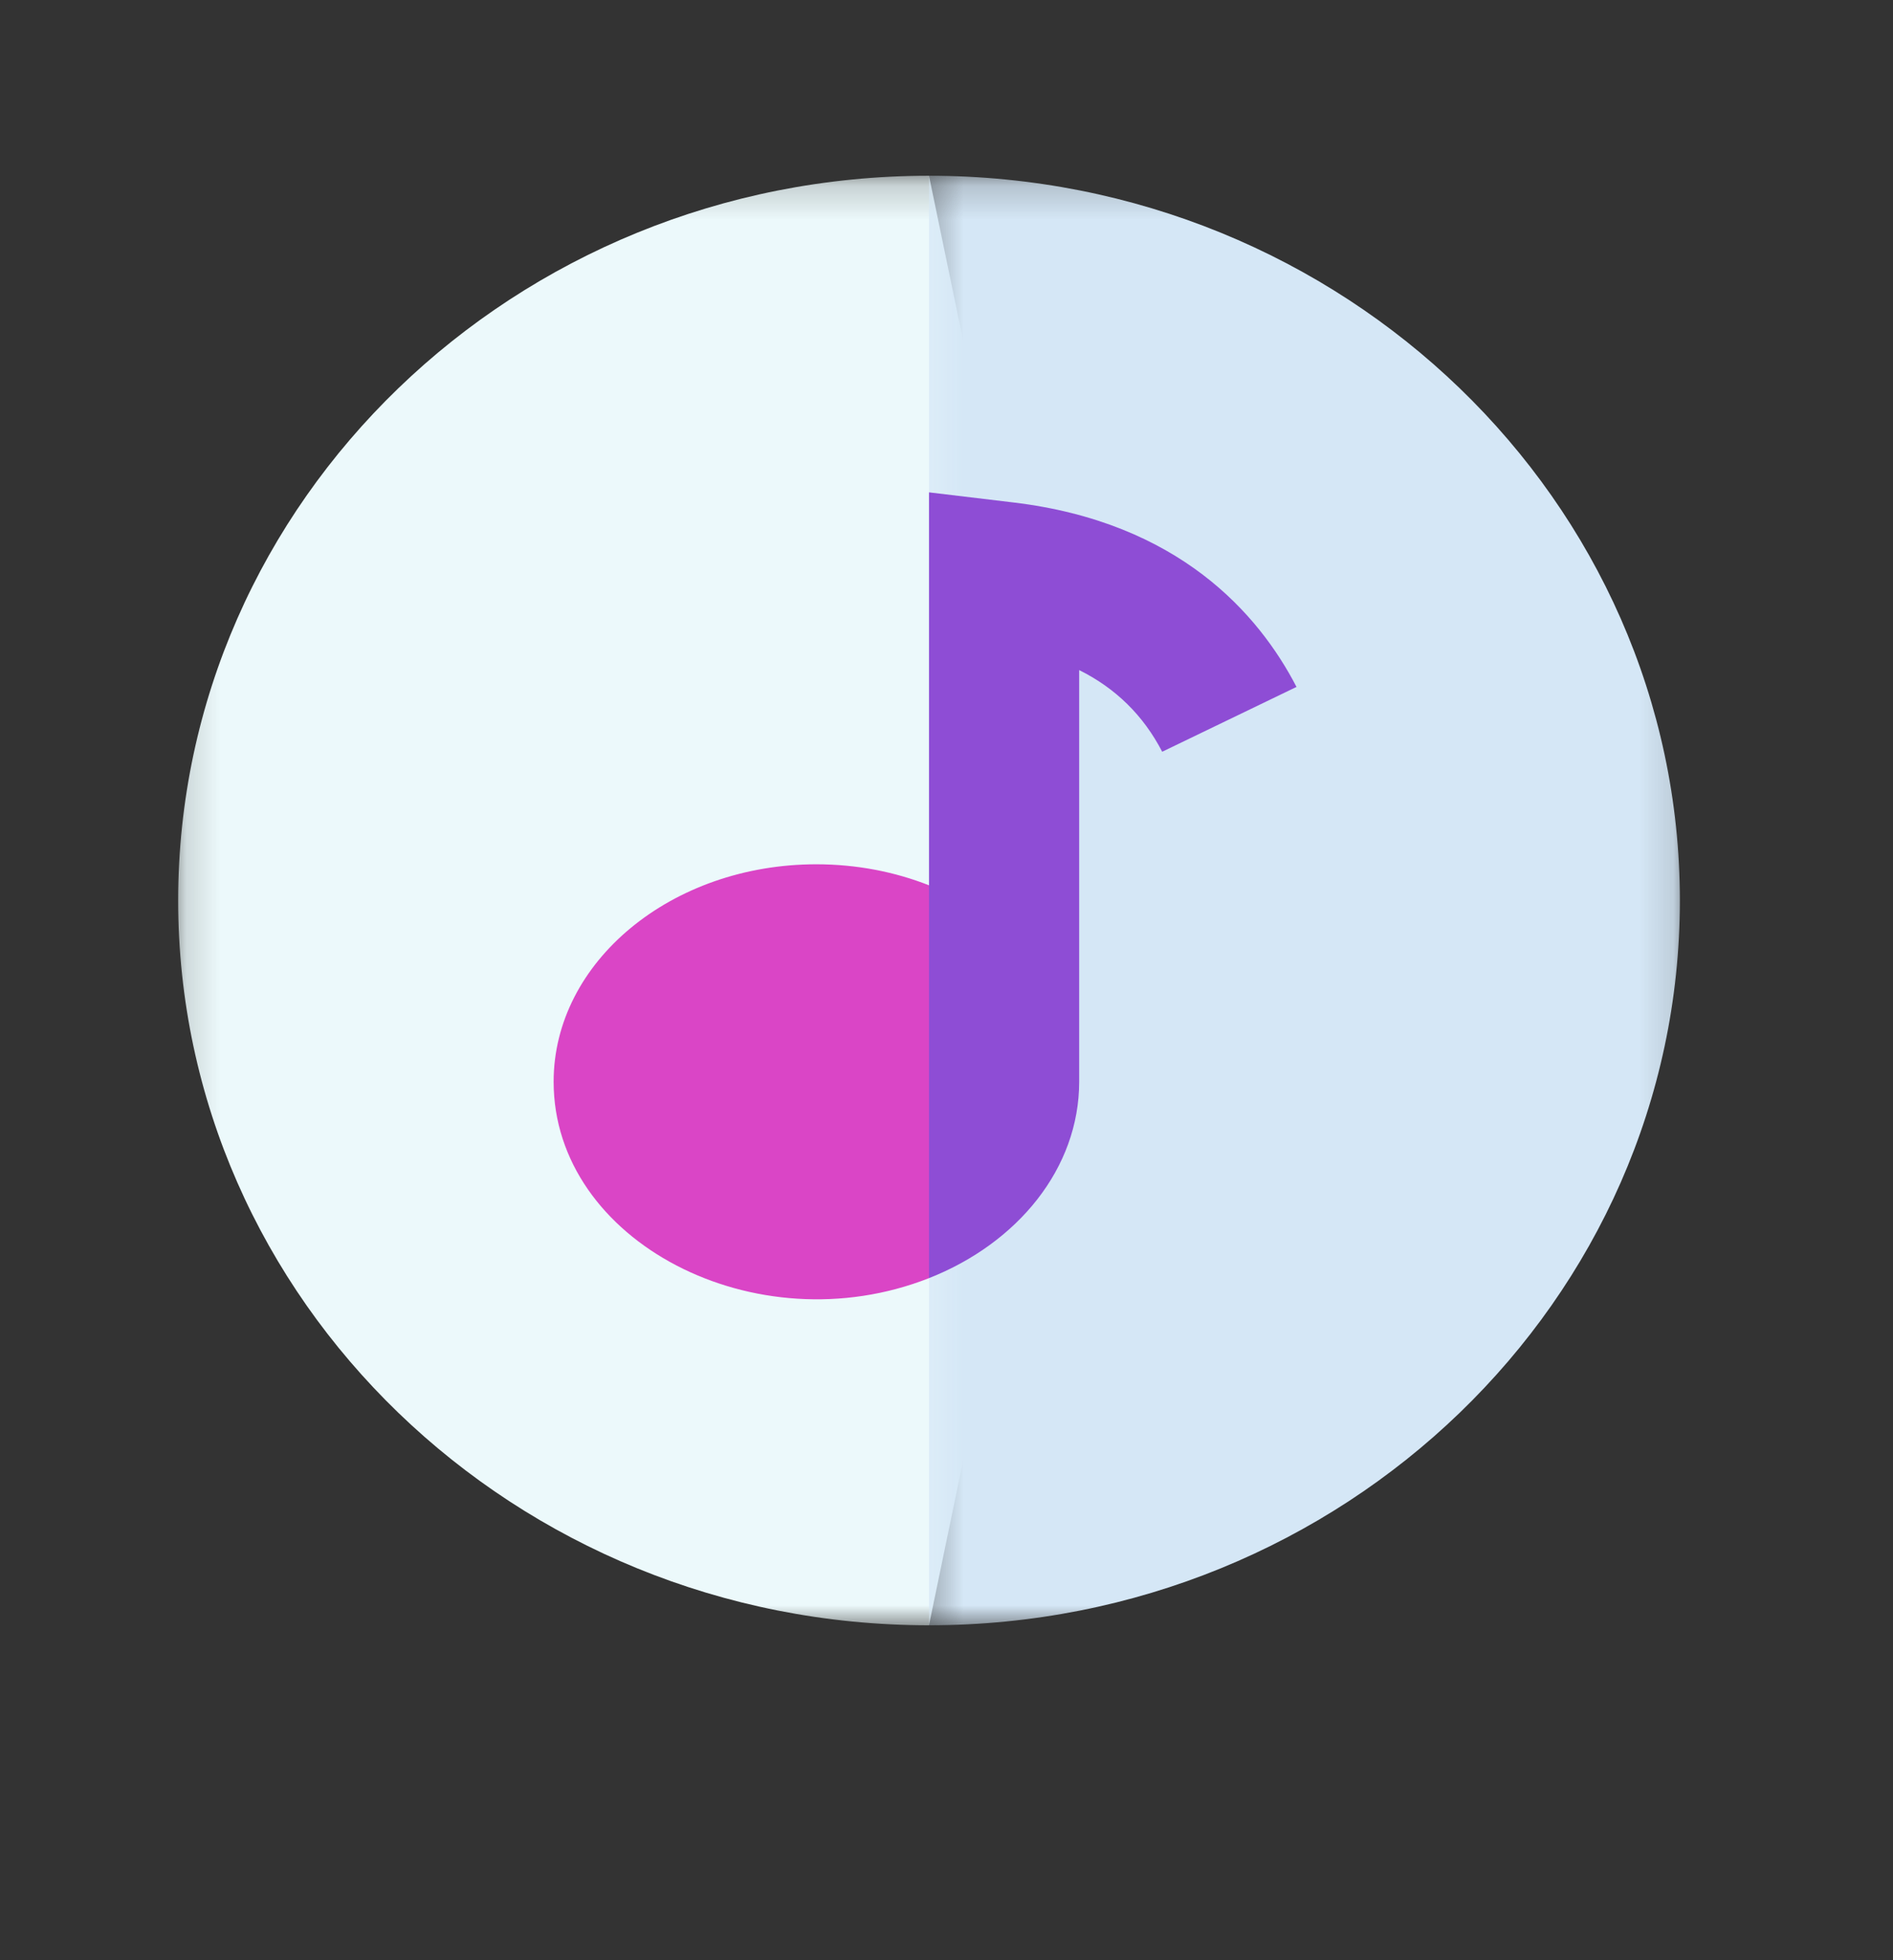 <svg width="56" height="58" viewBox="0 0 56 58" fill="none" xmlns="http://www.w3.org/2000/svg">
<rect x="0" y="0" width="56" height="58" fill="#333333" stroke="none"/>
<mask id="mask0_229_2" style="mask-type:luminance" maskUnits="userSpaceOnUse" x="5" y="5" width="28" height="44">
<path d="M5.159 5.197H32.316V48.181H5.159V5.197Z" fill="white"/>
</mask>
<g mask="url(#mask0_229_2)">
<path d="M5.271 26.645C5.271 38.47 15.235 48.09 27.482 48.09L31.925 26.645L27.482 5.2C15.235 5.2 5.271 14.82 5.271 26.645Z" fill="#ECF9FB"/>
</g>
<mask id="mask1_229_2" style="mask-type:luminance" maskUnits="userSpaceOnUse" x="27" y="5" width="23" height="44">
<path d="M27.303 5.197H49.864V48.181H27.303V5.197Z" fill="white"/>
</mask>
<g mask="url(#mask1_229_2)">
<path d="M27.482 5.2V48.09C39.731 48.09 49.695 38.47 49.695 26.645C49.695 14.82 39.731 5.2 27.482 5.2Z" fill="#D5E7F6"/>
</g>
<path d="M24.151 25.573C19.864 25.573 16.378 28.458 16.378 32.006C16.378 36.733 22.358 39.838 27.483 37.818L28.964 31.076L27.483 26.195C26.472 25.797 25.343 25.573 24.151 25.573Z" fill="#DA45C6"/>
<path d="M29.978 14.867L27.482 14.568V37.818C30.107 36.783 31.925 34.568 31.925 32.006V19.827C33.004 20.363 33.825 21.17 34.381 22.243L38.354 20.325C37.232 18.158 34.867 15.451 29.978 14.867Z" fill="#8E4DD5"/>
</svg>
